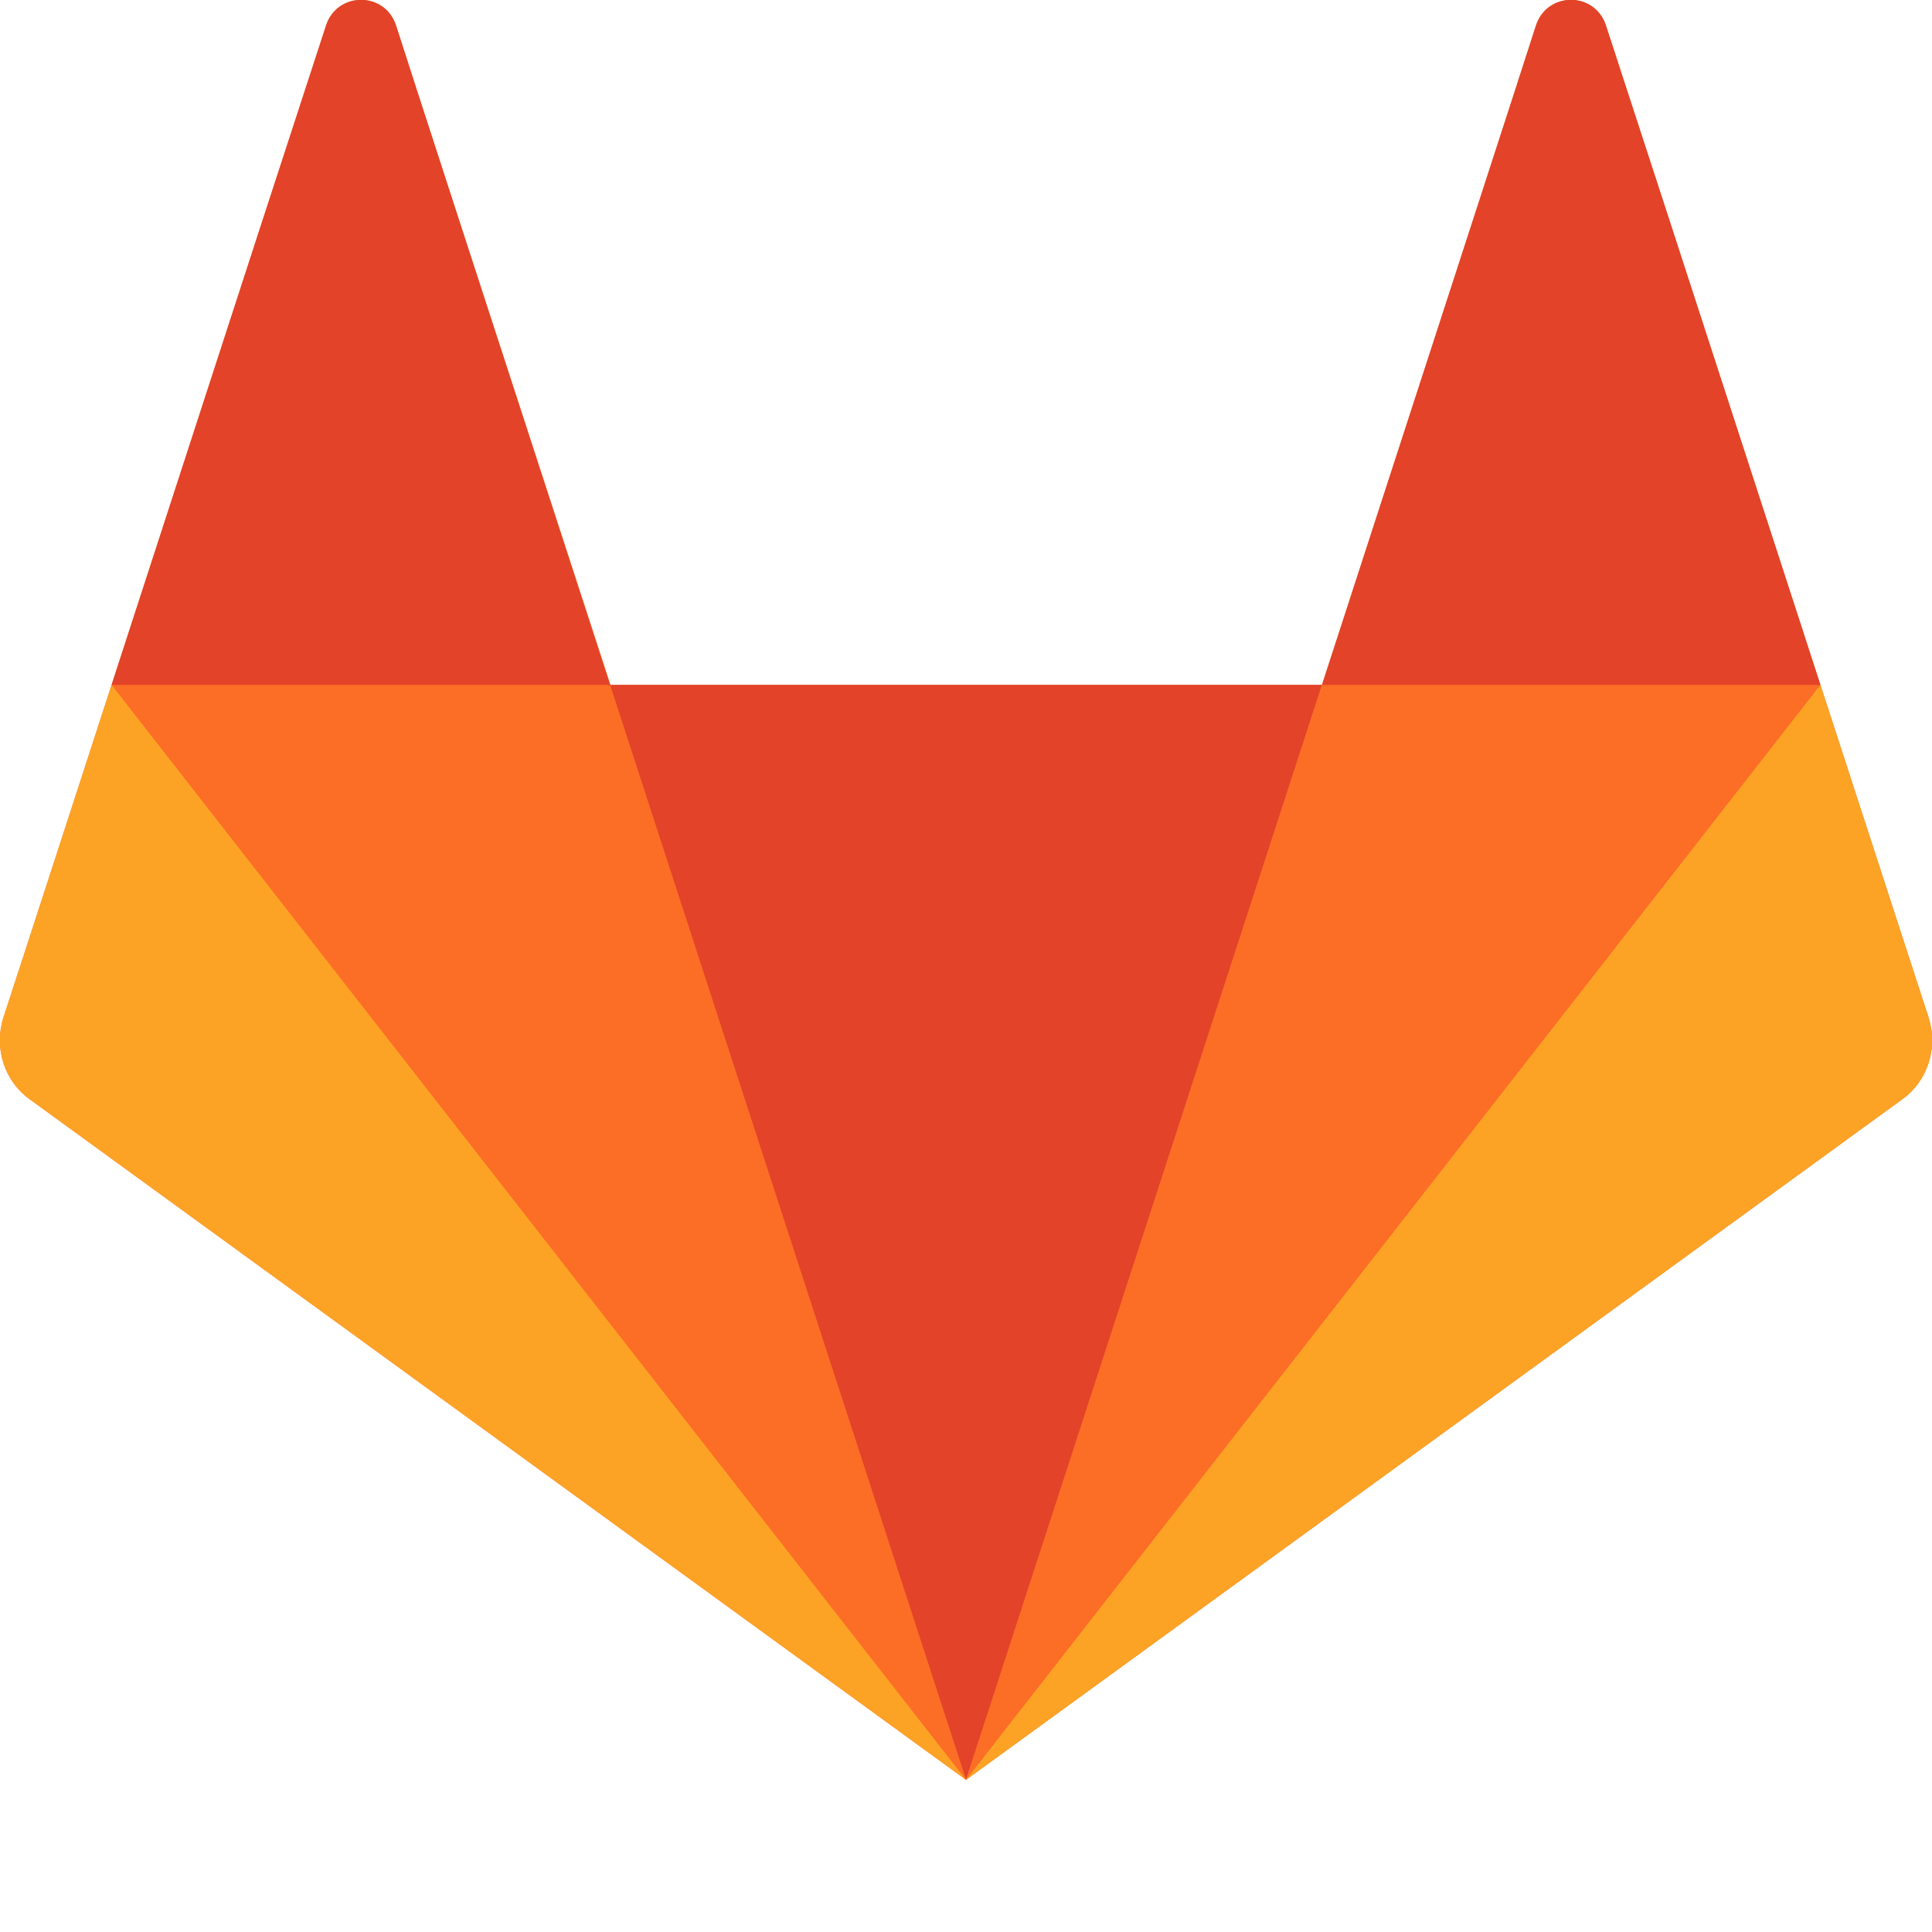 <?xml version="1.0" encoding="UTF-8" standalone="no"?>
<!DOCTYPE svg PUBLIC "-//W3C//DTD SVG 1.1//EN" "http://www.w3.org/Graphics/SVG/1.1/DTD/svg11.dtd">
<svg version="1.1" xmlns="http://www.w3.org/2000/svg" xmlns:xlink="http://www.w3.org/1999/xlink" preserveAspectRatio="xMidYMid meet" viewBox="0 0 40 40" width="40" height="40"><defs><path d="M39.93 21.07L37.69 14.18C35.03 5.99 33.55 1.44 33.25 0.53C33.02 -0.18 32.03 -0.18 31.8 0.53C31.51 1.44 30.03 5.99 27.37 14.18L12.64 14.18C9.97 5.99 8.49 1.44 8.2 0.53C7.97 -0.18 6.98 -0.18 6.75 0.53C6.45 1.44 4.97 5.99 2.31 14.18C0.97 18.31 0.22 20.61 0.07 21.07C-0.13 21.7 0.09 22.39 0.63 22.77C1.92 23.71 8.38 28.4 20 36.85C31.62 28.4 38.08 23.71 39.37 22.77C39.91 22.39 40.13 21.7 39.93 21.07" id="c2KPqSBLg7"></path><path d="M20 36.85L27.37 14.18L12.63 14.18L20 36.85L20 36.85L20 36.85Z" id="c5SlcitIUY"></path><path d="M12.63 14.18L2.31 14.18L20 36.85L20 36.85L12.63 14.18Z" id="h29vzwmnx7"></path><path d="M2.31 14.18C0.97 18.31 0.22 20.61 0.07 21.07C-0.13 21.7 0.09 22.39 0.63 22.77C1.92 23.71 8.38 28.4 20 36.85L2.31 14.18L2.31 14.18L2.31 14.18Z" id="b1PW5tkCX8"></path><path d="M12.63 14.18C9.97 5.99 8.49 1.44 8.2 0.53C7.97 -0.18 6.98 -0.18 6.75 0.53C6.45 1.44 4.97 5.99 2.31 14.18L2.31 14.18L12.63 14.18Z" id="i99BwRr99z"></path><path d="M27.37 14.18L37.69 14.18L20 36.85L20 36.85L27.37 14.18Z" id="a3ufkpvjrq"></path><path d="M37.69 14.18C39.03 18.31 39.78 20.61 39.93 21.07C40.13 21.7 39.91 22.39 39.37 22.77C38.08 23.71 31.62 28.4 20 36.85L37.69 14.18L37.69 14.18L37.69 14.18Z" id="a2P3AovSi"></path><path d="M27.37 14.18C30.03 5.99 31.51 1.44 31.8 0.53C32.03 -0.18 33.02 -0.18 33.25 0.53C33.55 1.44 35.03 5.99 37.69 14.18L37.69 14.18L27.37 14.18Z" id="dqlKa717x"></path></defs><g><g><g><use xlink:href="#c2KPqSBLg7" opacity="1" fill="#fc6d26" fill-opacity="1"></use><g><use xlink:href="#c2KPqSBLg7" opacity="1" fill-opacity="0" stroke="#000000" stroke-width="1" stroke-opacity="0"></use></g></g><g><use xlink:href="#c5SlcitIUY" opacity="1" fill="#e24329" fill-opacity="1"></use><g><use xlink:href="#c5SlcitIUY" opacity="1" fill-opacity="0" stroke="#000000" stroke-width="1" stroke-opacity="0"></use></g></g><g><use xlink:href="#h29vzwmnx7" opacity="1" fill="#fc6d26" fill-opacity="1"></use><g><use xlink:href="#h29vzwmnx7" opacity="1" fill-opacity="0" stroke="#000000" stroke-width="1" stroke-opacity="0"></use></g></g><g><use xlink:href="#b1PW5tkCX8" opacity="1" fill="#fca326" fill-opacity="1"></use><g><use xlink:href="#b1PW5tkCX8" opacity="1" fill-opacity="0" stroke="#000000" stroke-width="1" stroke-opacity="0"></use></g></g><g><use xlink:href="#i99BwRr99z" opacity="1" fill="#e24329" fill-opacity="1"></use><g><use xlink:href="#i99BwRr99z" opacity="1" fill-opacity="0" stroke="#000000" stroke-width="1" stroke-opacity="0"></use></g></g><g><use xlink:href="#a3ufkpvjrq" opacity="1" fill="#fc6d26" fill-opacity="1"></use><g><use xlink:href="#a3ufkpvjrq" opacity="1" fill-opacity="0" stroke="#000000" stroke-width="1" stroke-opacity="0"></use></g></g><g><use xlink:href="#a2P3AovSi" opacity="1" fill="#fca326" fill-opacity="1"></use><g><use xlink:href="#a2P3AovSi" opacity="1" fill-opacity="0" stroke="#000000" stroke-width="1" stroke-opacity="0"></use></g></g><g><use xlink:href="#dqlKa717x" opacity="1" fill="#e24329" fill-opacity="1"></use><g><use xlink:href="#dqlKa717x" opacity="1" fill-opacity="0" stroke="#000000" stroke-width="1" stroke-opacity="0"></use></g></g></g></g></svg>